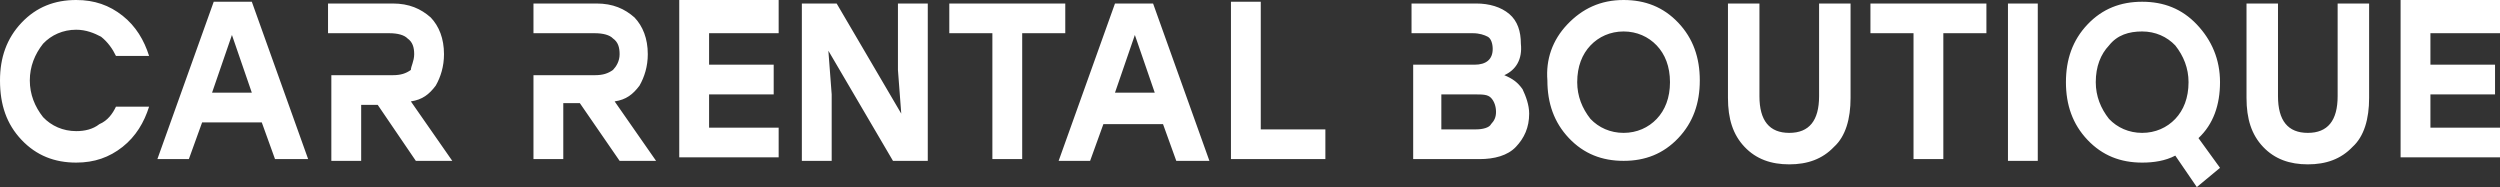 <svg width="147" height="11" viewBox="0 0 147 11" fill="none" xmlns="http://www.w3.org/2000/svg">
<rect x="0" y="0" width="147" height="11" fill="#333333" stroke="none"/>
<g id="Frame" clip-path="url(#clip0_138_2)">
<path id="Vector" d="M24.451 9.458L22.211 6.168H21.237V9.458H19.483V4.421C20.652 4.421 21.821 4.421 23.087 4.421C23.575 4.421 23.867 4.318 24.159 4.112C24.159 3.907 24.354 3.598 24.354 3.187C24.354 2.776 24.256 2.467 23.964 2.262C23.769 2.056 23.38 1.953 22.893 1.953C21.724 1.953 20.555 1.953 19.288 1.953V0.206H23.087C24.062 0.206 24.744 0.514 25.328 1.028C25.815 1.542 26.107 2.262 26.107 3.187C26.107 3.907 25.913 4.523 25.62 5.037C25.231 5.551 24.841 5.86 24.159 5.963L26.594 9.458H24.451ZM4.481 9.561C3.215 9.561 2.143 9.15 1.266 8.224C0.39 7.299 0 6.168 0 4.729C0 3.393 0.39 2.262 1.266 1.336C2.143 0.411 3.215 0 4.481 0C5.553 0 6.429 0.308 7.209 0.925C7.988 1.542 8.475 2.364 8.767 3.29H6.819C6.624 2.878 6.332 2.467 5.942 2.159C5.553 1.953 5.066 1.748 4.481 1.748C3.702 1.748 3.02 2.056 2.533 2.57C2.046 3.187 1.753 3.907 1.753 4.729C1.753 5.551 2.046 6.271 2.533 6.888C3.02 7.402 3.702 7.71 4.481 7.71C4.968 7.71 5.455 7.607 5.845 7.299C6.332 7.093 6.624 6.682 6.819 6.271H8.767C8.475 7.196 7.988 8.019 7.209 8.636C6.429 9.252 5.553 9.561 4.481 9.561ZM16.171 9.355L15.392 7.196H11.885L11.105 9.355H9.254L12.567 0.103H14.807L18.119 9.355H16.171ZM12.469 5.449H14.807L13.638 2.056L12.469 5.449ZM36.433 9.458L34.095 6.065H33.121V9.355H31.368V4.421C32.537 4.421 33.706 4.421 34.972 4.421C35.459 4.421 35.752 4.318 36.044 4.112C36.239 3.907 36.433 3.598 36.433 3.187C36.433 2.776 36.336 2.467 36.044 2.262C35.849 2.056 35.459 1.953 34.972 1.953C33.803 1.953 32.634 1.953 31.368 1.953V0.206H35.07C36.044 0.206 36.726 0.514 37.31 1.028C37.797 1.542 38.09 2.262 38.09 3.187C38.09 3.907 37.895 4.523 37.602 5.037C37.213 5.551 36.823 5.86 36.141 5.963L38.577 9.458H36.433ZM45.785 1.953H41.694V3.804H45.493V5.551H41.694V7.505H45.785V9.252H39.94V0H45.785V1.953ZM52.799 0.206H54.553V9.458H52.507L48.708 2.981L48.903 5.551V9.458H47.149V0.206H49.195L52.994 6.682L52.799 4.112V0.206ZM62.638 0.206V1.953H60.105V9.355H58.352V1.953H55.819V0.206H62.638ZM69.165 9.458L68.386 7.299H64.879L64.099 9.458H62.248L65.561 0.206H67.801L71.113 9.458H69.165ZM65.561 5.449H67.899L66.73 2.056L65.561 5.449ZM74.231 7.607H77.932V9.355H72.38V0.103H74.133V7.607H74.231ZM88.453 4.421C88.94 4.626 89.233 4.832 89.525 5.243C89.72 5.654 89.915 6.168 89.915 6.682C89.915 7.505 89.622 8.121 89.135 8.636C88.648 9.15 87.869 9.355 86.992 9.355H83.095V3.804H86.7C87.382 3.804 87.771 3.495 87.771 2.878C87.771 2.57 87.674 2.262 87.479 2.159C87.284 2.056 86.992 1.953 86.602 1.953C85.433 1.953 84.167 1.953 82.998 1.953V0.206H86.797C87.576 0.206 88.258 0.411 88.746 0.822C89.233 1.234 89.427 1.85 89.427 2.57C89.525 3.495 89.135 4.112 88.453 4.421ZM86.797 7.607C87.187 7.607 87.576 7.505 87.674 7.299C87.869 7.093 87.966 6.888 87.966 6.579C87.966 6.271 87.869 5.963 87.674 5.757C87.479 5.551 87.187 5.551 86.7 5.551H84.751V7.607H86.797ZM92.155 1.439C93.032 0.514 94.103 0 95.467 0C96.734 0 97.805 0.411 98.682 1.336C99.559 2.262 99.948 3.393 99.948 4.729C99.948 6.065 99.559 7.196 98.682 8.121C97.805 9.047 96.734 9.458 95.467 9.458C94.201 9.458 93.129 9.047 92.252 8.121C91.376 7.196 90.986 6.065 90.986 4.729C90.889 3.495 91.278 2.364 92.155 1.439ZM97.415 2.673C96.928 2.159 96.246 1.85 95.467 1.85C94.688 1.85 94.006 2.159 93.519 2.673C93.032 3.187 92.74 3.907 92.74 4.832C92.74 5.654 93.032 6.374 93.519 6.991C94.006 7.505 94.688 7.813 95.467 7.813C96.246 7.813 96.928 7.505 97.415 6.991C97.903 6.477 98.195 5.757 98.195 4.832C98.195 3.907 97.903 3.187 97.415 2.673ZM106.962 0.206H108.813V5.757C108.813 6.991 108.521 8.019 107.839 8.636C107.157 9.355 106.28 9.664 105.209 9.664C104.137 9.664 103.26 9.355 102.579 8.636C101.897 7.916 101.604 6.991 101.604 5.757V0.206H103.455V5.654C103.455 7.093 104.04 7.813 105.209 7.813C106.378 7.813 106.962 7.093 106.962 5.654V0.206ZM116.801 0.206V1.953H114.268V9.355H112.515V1.953H109.982V0.206H116.801ZM118.068 9.458V0.206H119.821V9.458H118.068ZM130.537 4.832C130.537 6.168 130.147 7.299 129.27 8.121L130.537 9.869L129.173 11L127.907 9.15C127.322 9.458 126.64 9.561 125.958 9.561C124.692 9.561 123.62 9.15 122.744 8.224C121.867 7.299 121.477 6.168 121.477 4.832C121.477 3.495 121.867 2.364 122.744 1.439C123.62 0.514 124.692 0.103 125.958 0.103C127.225 0.103 128.296 0.514 129.173 1.439C130.05 2.364 130.537 3.495 130.537 4.832ZM124.01 2.673C123.523 3.187 123.231 3.907 123.231 4.832C123.231 5.654 123.523 6.374 124.01 6.991C124.497 7.505 125.179 7.813 125.958 7.813C126.738 7.813 127.419 7.505 127.907 6.991C128.394 6.477 128.686 5.757 128.686 4.832C128.686 4.009 128.394 3.29 127.907 2.673C127.419 2.159 126.738 1.85 125.958 1.85C125.179 1.85 124.497 2.056 124.01 2.673ZM137.453 0.206H139.304V5.757C139.304 6.991 139.012 8.019 138.33 8.636C137.648 9.355 136.771 9.664 135.7 9.664C134.628 9.664 133.752 9.355 133.07 8.636C132.388 7.916 132.095 6.991 132.095 5.757V0.206H133.946V5.654C133.946 7.093 134.531 7.813 135.7 7.813C136.869 7.813 137.453 7.093 137.453 5.654V0.206ZM147 1.953H142.909V3.804H146.708V5.551H142.909V7.505H147V9.252H141.155V0H147V1.953Z" fill="white"/>
</g>
<defs>
<clipPath id="clip0_138_2">
<rect width="147" height="11" fill="white"/>
</clipPath>
</defs>
</svg>
